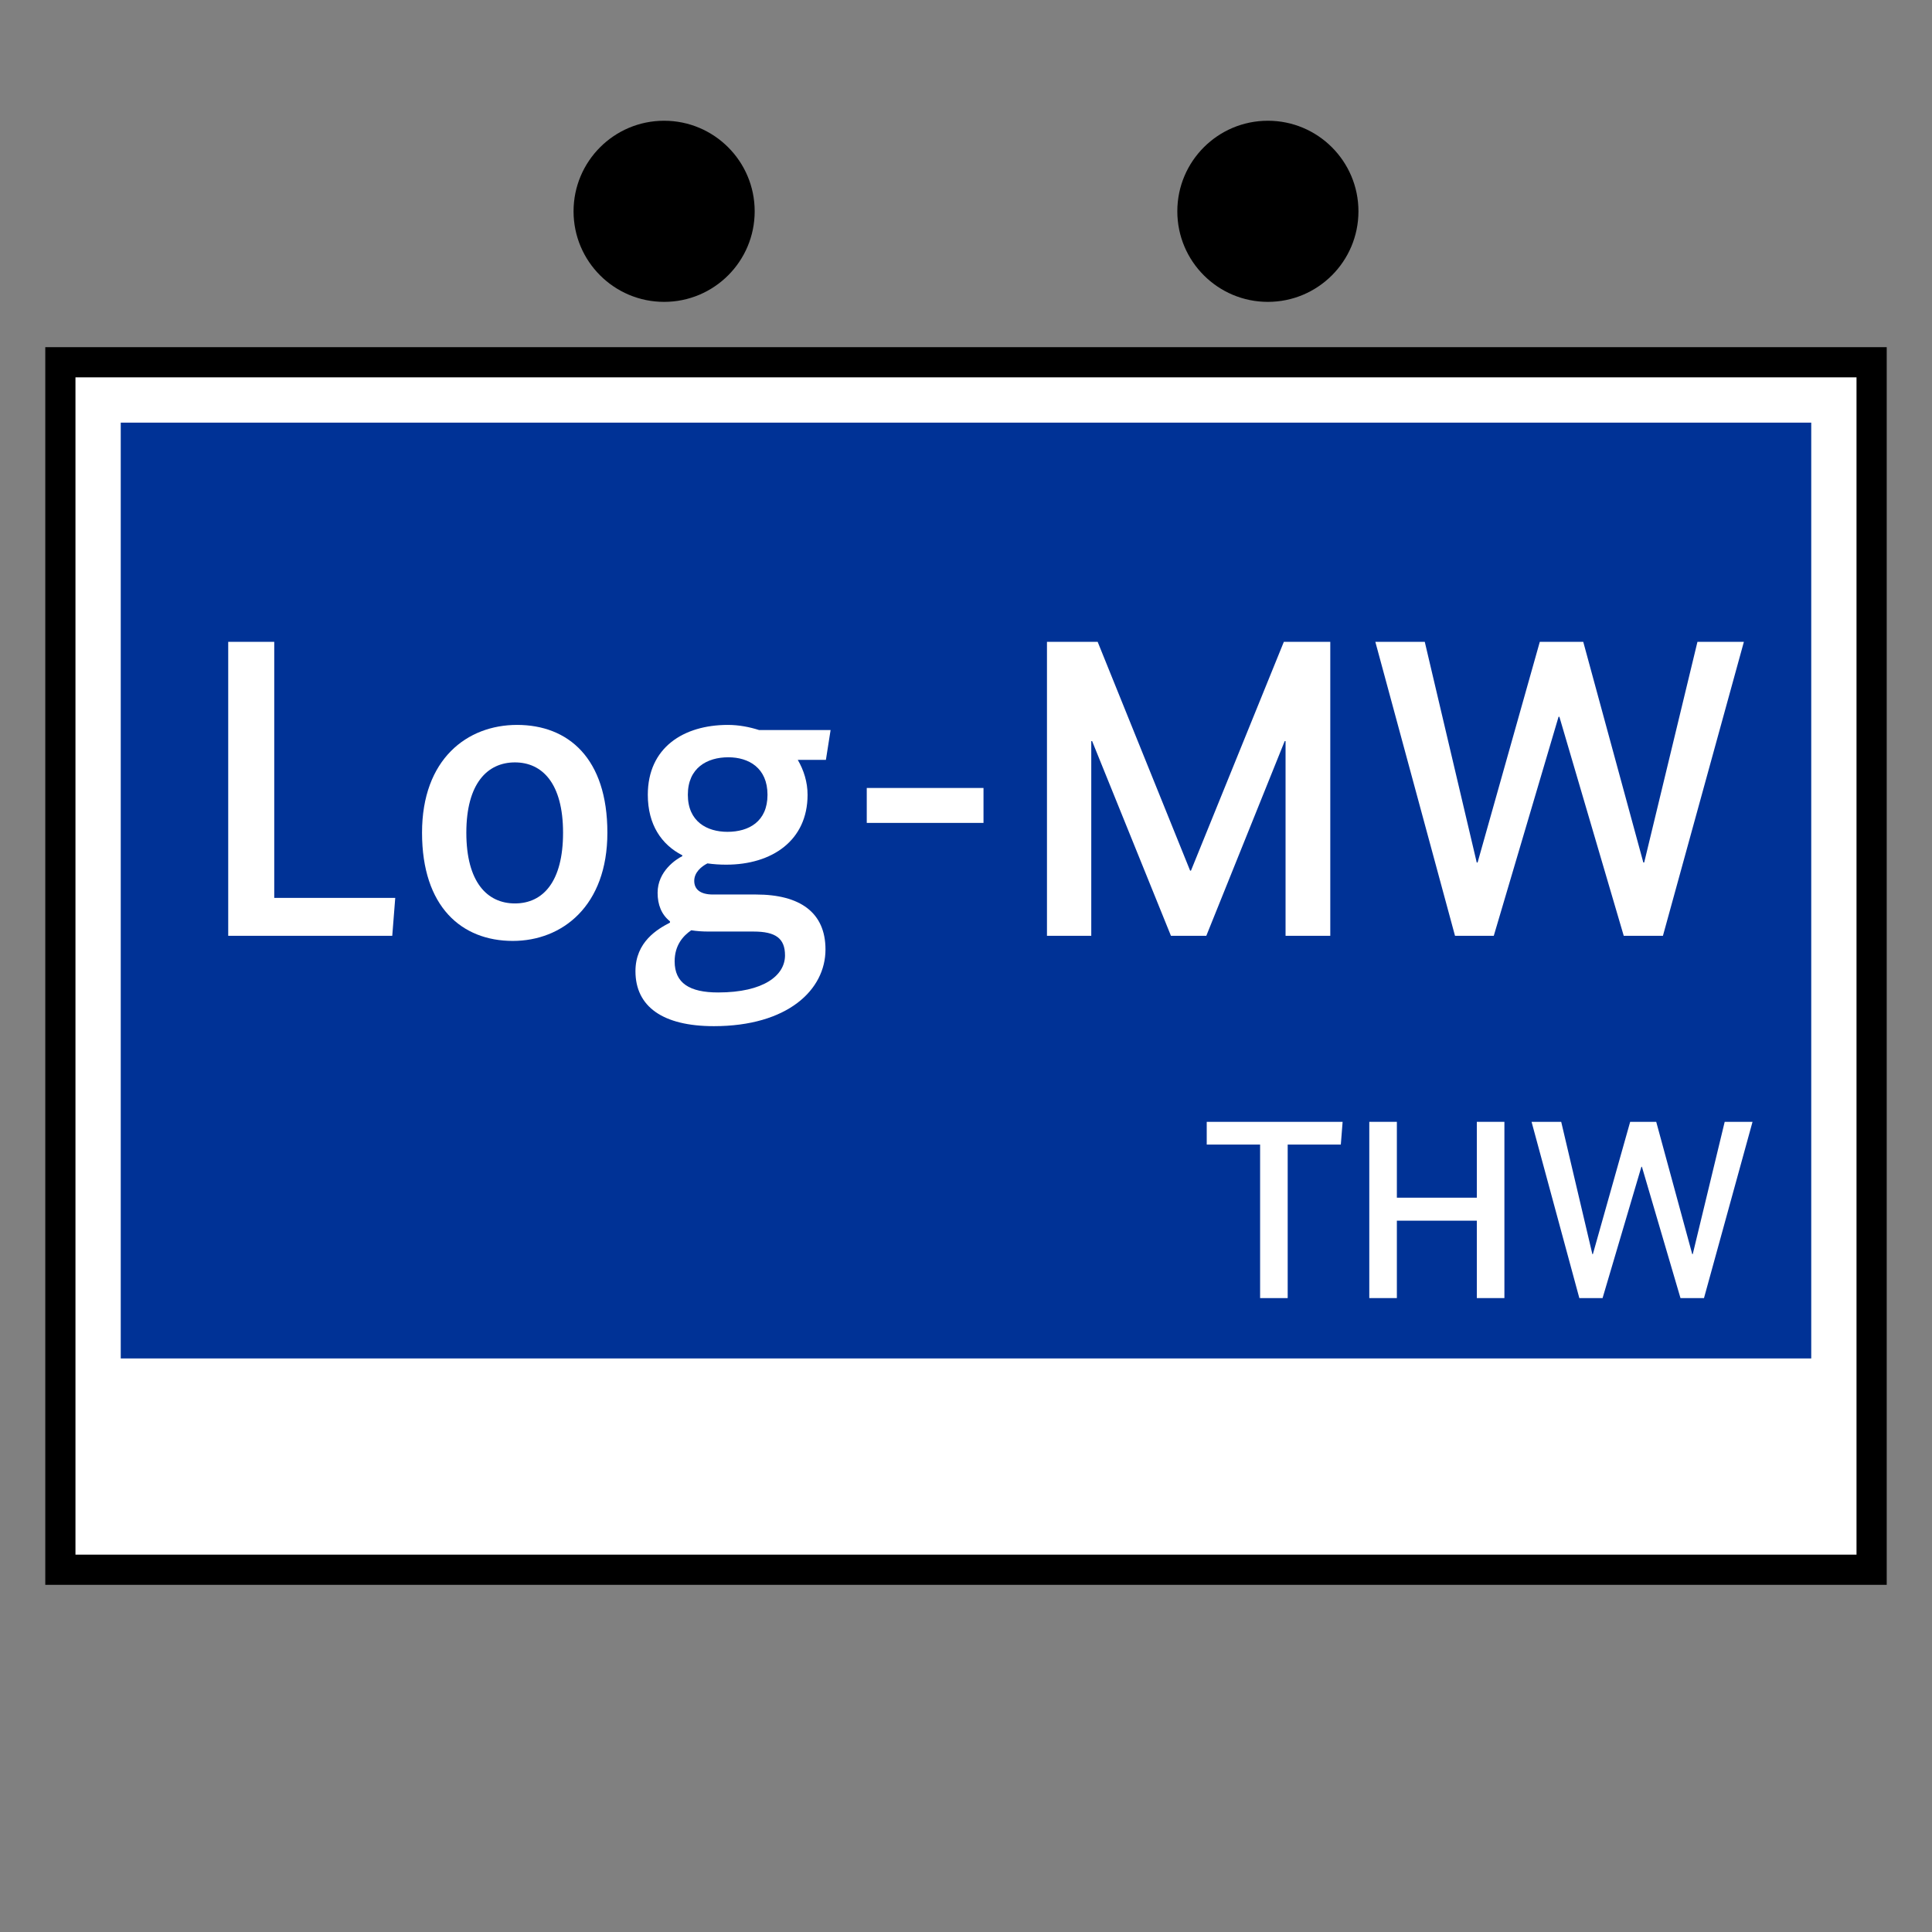 <?xml version="1.0" encoding="UTF-8"?>
<svg xmlns="http://www.w3.org/2000/svg" version="1.1" viewBox="0 0 90.709 90.709">
  <rect x="0" y="0" width="90.709" height="90.709" fill="#808080" stroke="none"/>
  <!-- Generator: Adobe Illustrator 29.1.0, SVG Export Plug-In . SVG Version: 2.1.0 Build 142)  -->
  <g id="Grundfläche">
    <rect x="0" width="90.709" height="90.709" fill="none"/>
  </g>
  <g id="Flächige_Fülung">
    <rect x="2.835" y="17.008" width="85.04" height="56.693" fill="#fff"/>
    <rect x="5.669" y="19.843" width="79.37" height="43.937" fill="#003296"/>
  </g>
  <g id="Takt_Zeichen__x28_umgewandelt_x29_">
    <path d="M88.583,74.409H2.126V16.3h86.457v58.11ZM3.543,72.992h83.622V17.717H3.543v55.276Z"/>
    <path d="M31.181,14.173c-2.348,0-4.252-1.904-4.252-4.252,0-2.348,1.904-4.252,4.252-4.252,2.348,0,4.252,1.904,4.252,4.252s-1.904,4.252-4.252,4.252M59.528,14.173c2.348,0,4.252-1.904,4.252-4.252,0-2.348-1.904-4.252-4.252-4.252-2.348,0-4.252,1.904-4.252,4.252,0,2.348,1.904,4.252,4.252,4.252"/>
  </g>
  <g id="Takt._Zeichen__x28_Typo_x29_">
    <g>
      <path d="M62.953,53.738h-2.495v7.208h-1.295v-7.208h-2.506v-1.067h6.38l-.084,1.067Z" fill="#fff"/>
      <path d="M70.633,60.946h-1.295v-3.634h-3.754v3.634h-1.295v-8.275h1.295v3.562h3.754v-3.562h1.295v8.275Z" fill="#fff"/>
      <path d="M80.004,60.946h-1.104l-1.811-6.165h-.024l-1.823,6.165h-1.091l-2.243-8.275h1.392l1.463,6.212h.024l1.751-6.212h1.223l1.691,6.212h.024l1.5-6.212h1.307l-2.279,8.275Z" fill="#fff"/>
    </g>
    <g>
      <path d="M12.876,30.134v12.023h5.681l-.14,1.78h-7.702v-13.803h2.16Z" fill="#fff"/>
      <path d="M24.076,44.177c-2.401,0-4.261-1.6-4.261-5.081,0-3.46,2.121-5.061,4.461-5.061,2.401,0,4.241,1.561,4.241,5.061,0,3.441-2.12,5.081-4.441,5.081ZM24.176,35.795c-1.3,0-2.281,1-2.281,3.301,0,2.321.98,3.321,2.281,3.321,1.32,0,2.26-1.021,2.26-3.321,0-2.321-.98-3.301-2.26-3.301Z" fill="#fff"/>
      <path d="M38.776,35.676h-1.32c.28.479.46,1.04.46,1.64,0,2.14-1.66,3.281-3.821,3.281-.3,0-.6-.02-.88-.06-.28.14-.62.42-.62.82,0,.38.26.641.88.641h2.021c2.061,0,3.261.84,3.261,2.58,0,1.9-1.781,3.601-5.241,3.601-2.4,0-3.681-.92-3.681-2.581,0-1.38,1.04-1.98,1.62-2.28v-.061c-.4-.32-.58-.78-.58-1.34,0-1.021.88-1.581,1.16-1.721v-.04c-.98-.5-1.62-1.44-1.62-2.84,0-2.22,1.68-3.281,3.761-3.281.52,0,1.02.1,1.46.24h3.361l-.22,1.4ZM32.455,43.677c-.38.26-.78.7-.78,1.46,0,1.02.7,1.46,2.041,1.46,2.14,0,3.141-.8,3.141-1.74,0-.8-.44-1.12-1.48-1.12h-2.1c-.3,0-.58-.02-.82-.06ZM34.195,35.555c-1,0-1.9.5-1.9,1.76s.9,1.74,1.86,1.74c1,0,1.88-.48,1.88-1.74s-.88-1.76-1.84-1.76Z" fill="#fff"/>
      <path d="M46.176,38.636h-5.481v-1.64h5.481v1.64Z" fill="#fff"/>
      <path d="M62.458,43.937h-2.1v-9.142h-.04l-3.681,9.142h-1.66l-3.701-9.142h-.04v9.142h-2.08v-13.803h2.38l4.341,10.743h.04l4.361-10.743h2.18v13.803Z" fill="#fff"/>
      <path d="M78.077,43.937h-1.841l-3.021-10.282h-.04l-3.041,10.282h-1.82l-3.741-13.803h2.321l2.44,10.362h.04l2.921-10.362h2.04l2.821,10.362h.04l2.501-10.362h2.18l-3.801,13.803Z" fill="#fff"/>
    </g>
  </g>
</svg>